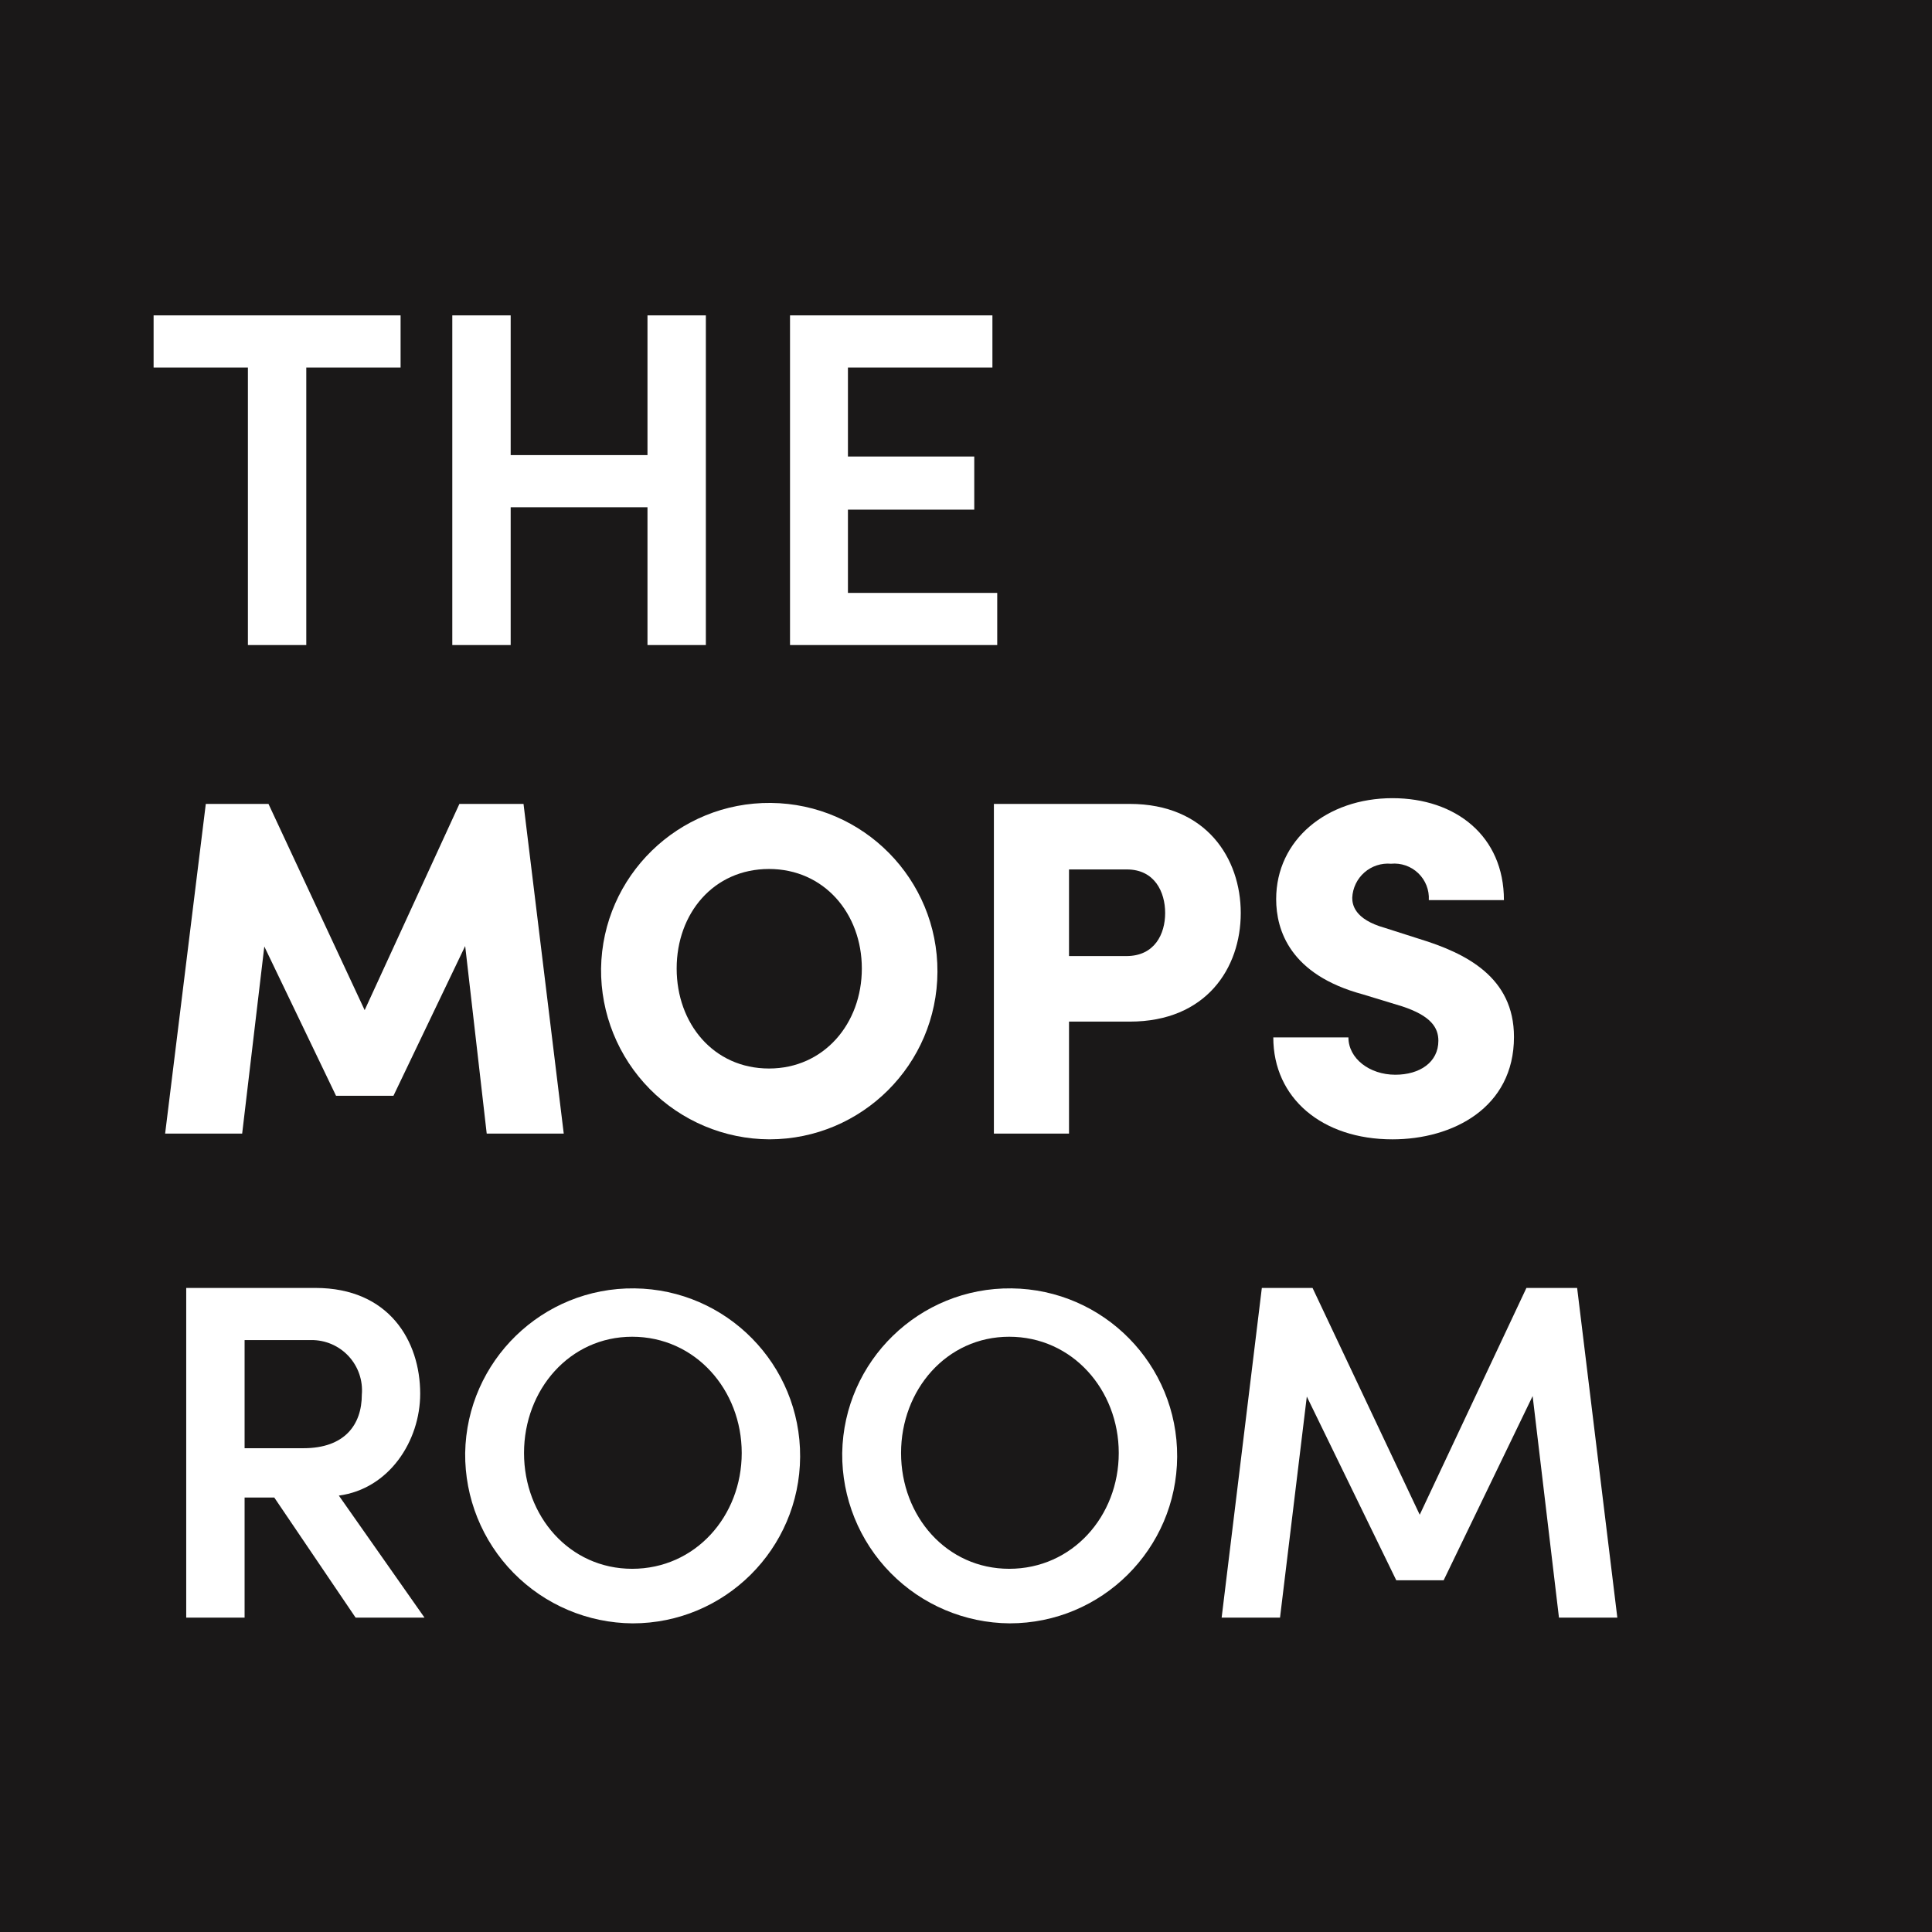 <svg height="16" width="16" xmlns="http://www.w3.org/2000/svg"><rect width="100%" height="100%" fill="#808080" stroke="none"/><g transform="scale(.11)"><path d="m0 0h146v146h-146z" fill="#1a1818"/><g fill="#fff"><path d="m253.524 176.862v3.926h-7.1v20.894h-4.395v-20.894h-7.1v-3.926z" transform="translate(-223.365 -153.118)"/><path d="m308.589 176.862h4.395v24.82h-4.395v-10.374h-10.3v10.374h-4.395v-24.82h4.395v10.519h10.3z" transform="translate(-259.842 -153.118)"/><path d="m364.952 197.756h11.239v3.926h-15.6v-24.82h15.238v3.926h-10.877v6.7h9.51v4h-9.51z" transform="translate(-301.113 -153.118)"/><path d="m267.211 298.149h-5.8l-1.621-14.121-5.4 11.275h-4.323l-5.4-11.239-1.667 14.085h-5.8l3.062-24.82h4.719l7.241 15.526 7.133-15.526h4.827z" transform="translate(-224.768 -212.805)"/><path d="m323.275 285.019c.108-6.965 5.822-12.535 12.788-12.466 6.966.069 12.568 5.751 12.538 12.717s-5.68 12.6-12.646 12.61c-3.39-.013-6.635-1.378-9.016-3.792-2.38-2.414-3.699-5.678-3.664-9.069zm19.633 0c0-4.143-2.846-7.493-6.989-7.493-4.179 0-6.952 3.35-6.952 7.493 0 4.143 2.774 7.529 6.952 7.529 4.143 0 6.989-3.386 6.989-7.529z" transform="translate(-278.023 -212.103)"/><path d="m411.073 273.329c5.764 0 8.357 4.106 8.357 8.213 0 4.142-2.593 8.177-8.357 8.177h-4.573v8.43h-5.656v-24.82zm-.252 11.455c2.125 0 2.917-1.657 2.917-3.242 0-1.585-.793-3.279-2.882-3.279h-4.356v6.52z" transform="translate(-326.017 -212.805)"/><path d="m456.018 290.207h5.656c0 1.585 1.585 2.809 3.53 2.809 1.837 0 3.242-.936 3.242-2.558 0-.973-.54-1.873-2.738-2.594l-2.954-.9c-5.475-1.477-6.52-4.827-6.52-7.169 0-4.467 3.818-7.6 8.754-7.6 4.755 0 8.393 2.846 8.393 7.673h-5.655c.044-.758-.246-1.497-.793-2.023s-1.297-.787-2.053-.714c-.73-.063-1.454.174-2.004.657-.551.483-.881 1.169-.914 1.901 0 .5.144 1.621 2.45 2.27l2.593.829c3.53 1.081 7.133 2.882 7.133 7.384 0 5.332-4.611 7.709-9.15 7.709-5.295-.001-8.97-3.1-8.97-7.674z" transform="translate(-360.155 -212.103)"/><path d="m254.112 393.726-6.124-9.042h-2.233v9.042h-4.395v-24.82h9.726c5.548 0 7.889 4 7.889 7.961 0 3.566-2.341 7.169-6.124 7.673l6.448 9.186zm-8.357-20.894v8.141h4.431c3.1 0 4.395-1.765 4.395-4.035.091-1.064-.272-2.117-.999-2.899-.727-.782-1.751-1.221-2.819-1.208z" transform="translate(-227.34 -271.941)"/><path d="m296.442 380.633c.118-6.936 5.815-12.474 12.751-12.395 6.936.079 12.506 5.744 12.467 12.681-.039 6.936-5.673 12.539-12.61 12.539-3.374-.024-6.599-1.39-8.965-3.796-2.365-2.406-3.676-5.654-3.643-9.028zm20.821 0c0-4.755-3.494-8.754-8.249-8.754-4.719 0-8.141 4-8.141 8.754s3.422 8.717 8.141 8.717c4.755.001 8.249-3.962 8.249-8.717z" transform="translate(-261.421 -271.24)"/><path d="m370.893 380.633c.118-6.936 5.815-12.474 12.751-12.395 6.936.079 12.506 5.745 12.467 12.681-.04 6.936-5.674 12.539-12.611 12.538-3.374-.025-6.599-1.39-8.964-3.796-2.365-2.406-3.676-5.654-3.643-9.028zm20.821 0c0-4.755-3.494-8.754-8.249-8.754-4.719 0-8.141 4-8.141 8.754s3.422 8.717 8.141 8.717c4.755.001 8.249-3.962 8.249-8.717z" transform="translate(-307.486 -271.24)"/><path d="m475.606 393.726h-4.394l-1.982-16.679-6.7 13.869h-3.566l-6.736-13.833-2.017 16.643h-4.395l3.026-24.82h3.818l8.069 17.075 8.033-17.075h3.818z" transform="translate(-353.842 -271.941)"/></g></g></svg>